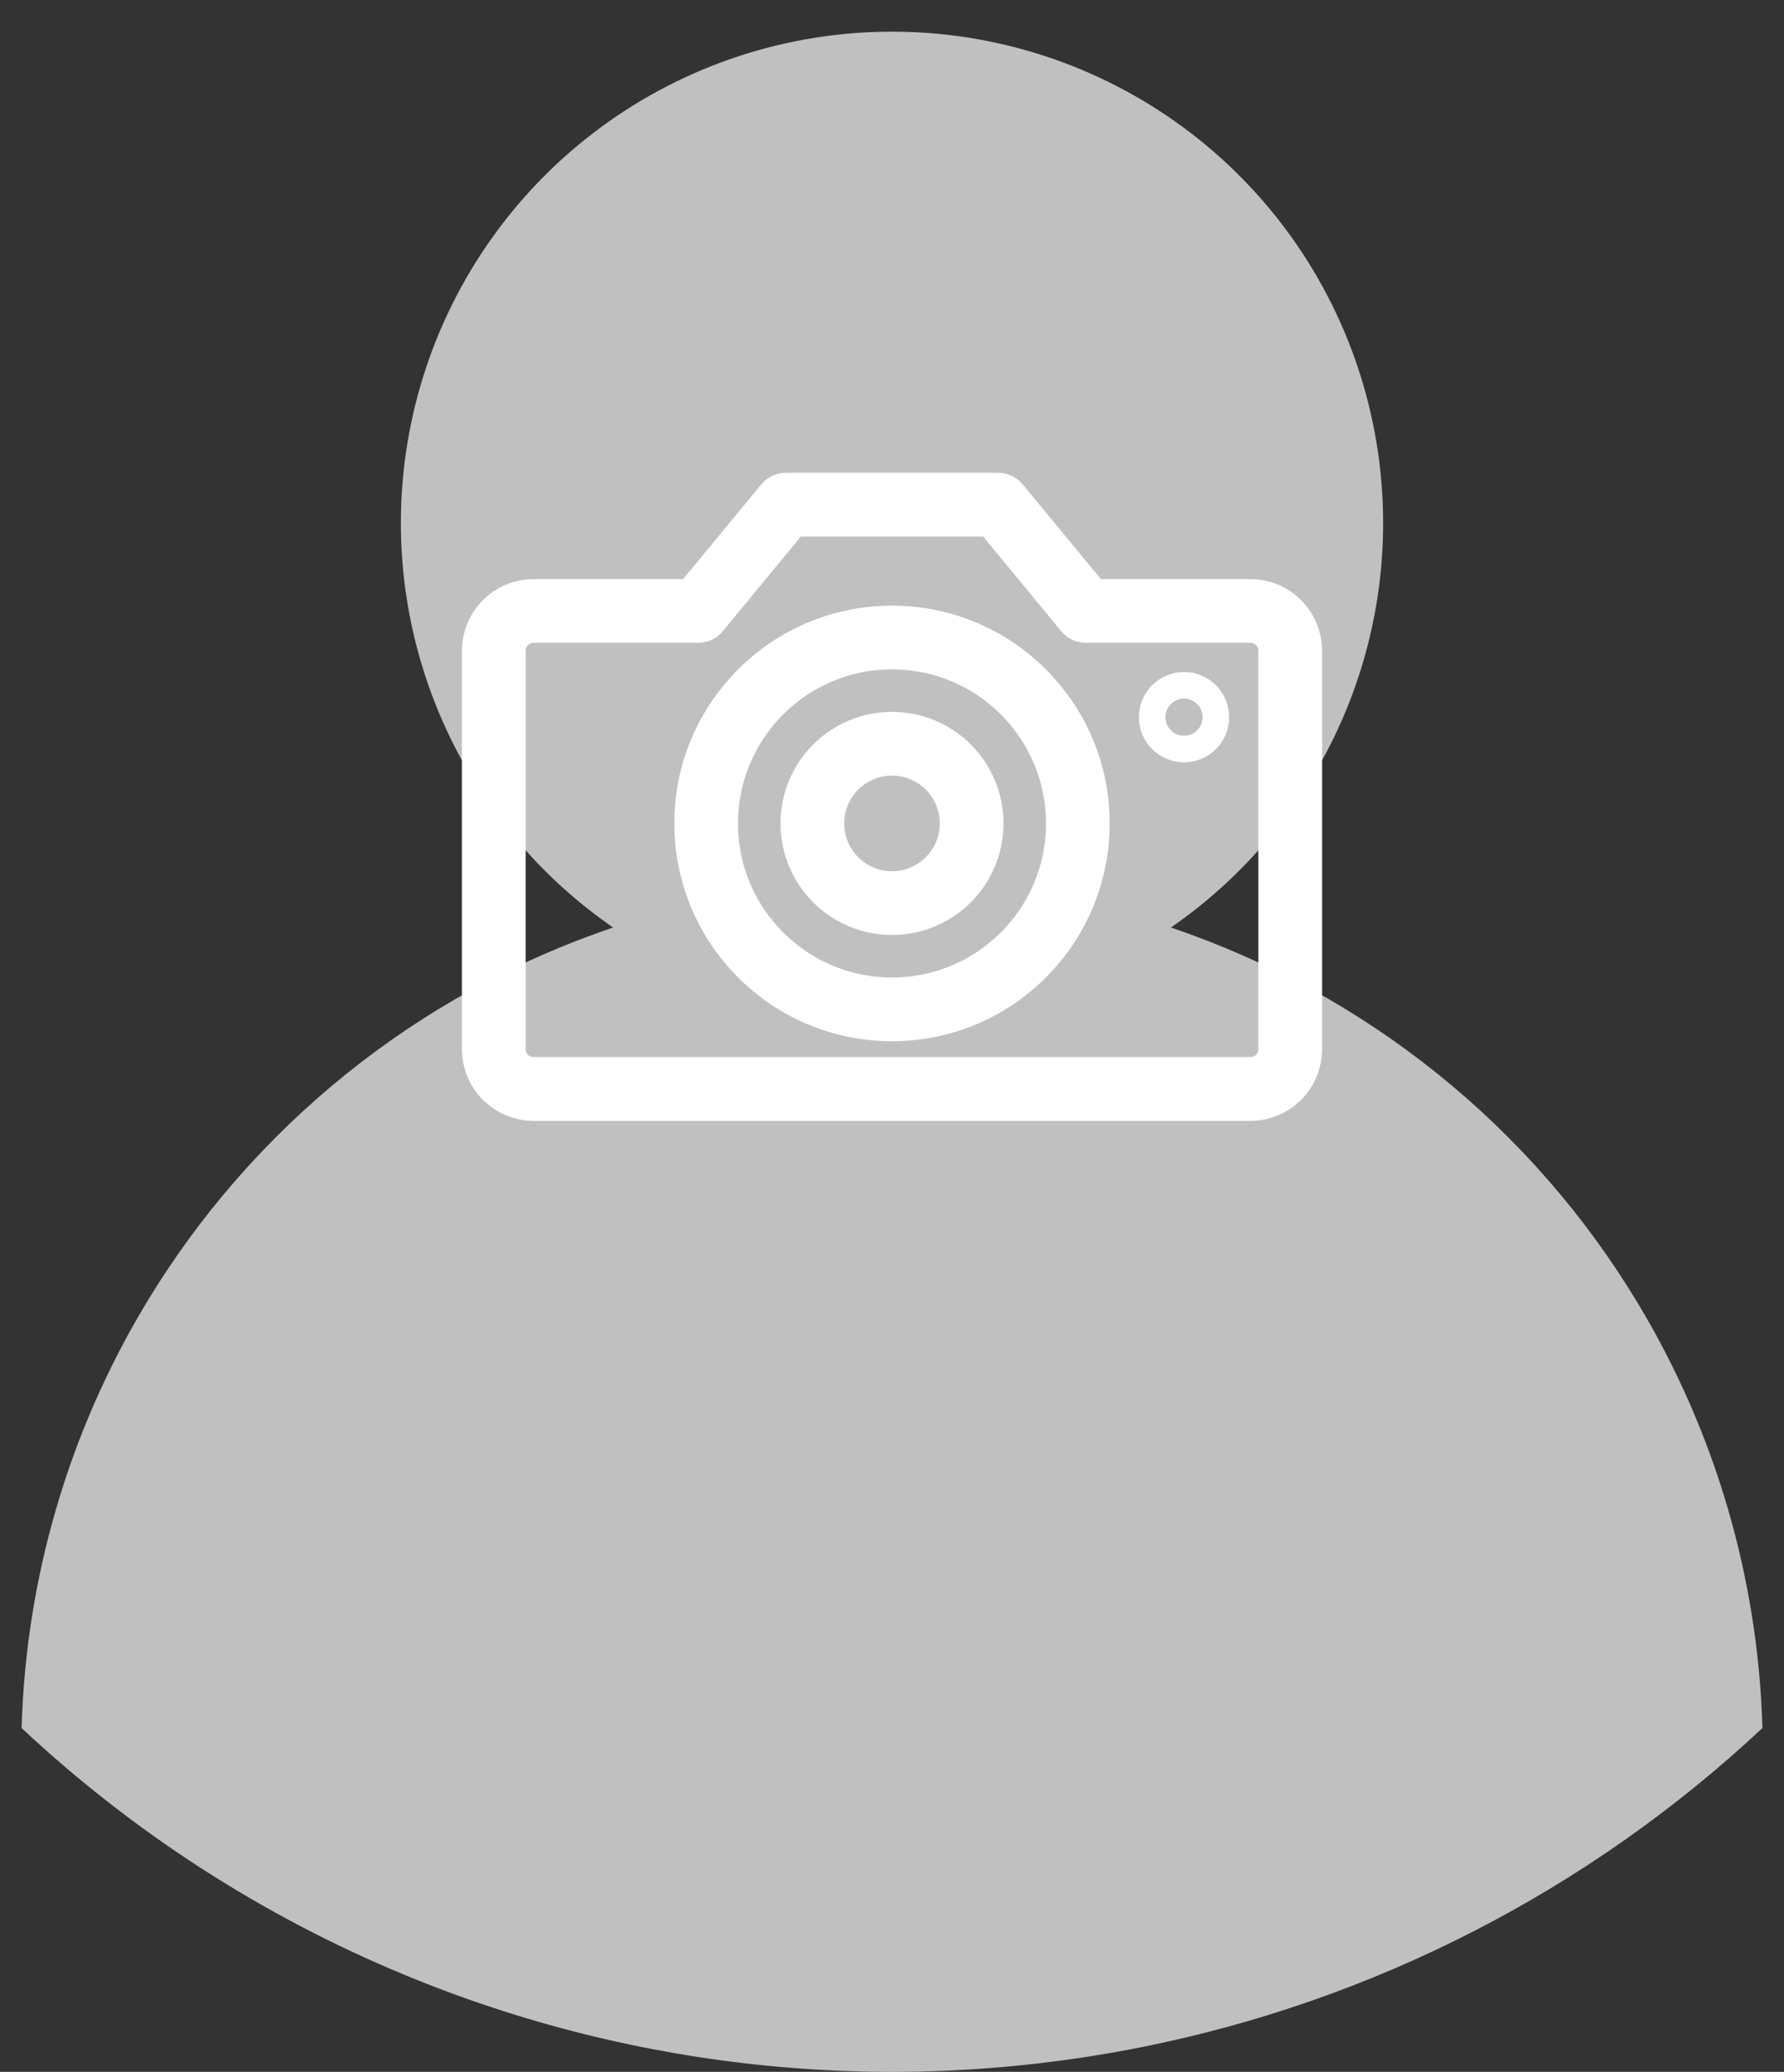 <svg width="56" height="65" viewBox="0 0 56 65" fill="none" xmlns="http://www.w3.org/2000/svg">
<rect x="0" y="0" width="56" height="65" fill="#333333" stroke="none"/>
<path opacity="0.69" fill-rule="evenodd" clip-rule="evenodd" d="M55.323 54.214C49.884 59.301 43.125 62.775 35.804 64.231C28.044 65.775 20.002 64.983 12.693 61.955C8.232 60.108 4.168 57.479 0.678 54.215C0.811 49.551 2.136 44.968 4.568 40.919C7.905 35.364 13.107 31.174 19.245 29.099C16.539 27.232 14.501 24.548 13.428 21.441C12.355 18.333 12.303 14.963 13.281 11.824C14.259 8.685 16.215 5.941 18.863 3.992C21.511 2.044 24.712 0.993 28 0.993C31.288 0.993 34.49 2.044 37.138 3.992C39.786 5.941 41.742 8.685 42.719 11.824C43.697 14.963 43.646 18.333 42.573 21.441C41.5 24.548 39.462 27.232 36.755 29.099C42.894 31.174 48.096 35.364 51.432 40.919C53.864 44.968 55.19 49.551 55.323 54.214Z" fill="white"/>
<path d="M39.25 19.166H34.083L31.333 15.833H24.667L21.917 19.166H16.75C16.419 19.166 16.101 19.298 15.866 19.532C15.632 19.767 15.5 20.085 15.5 20.416V32.916C15.5 33.248 15.632 33.566 15.866 33.8C16.101 34.035 16.419 34.166 16.75 34.166H39.25C39.581 34.166 39.9 34.035 40.134 33.8C40.368 33.566 40.5 33.248 40.5 32.916V20.416C40.5 20.085 40.368 19.767 40.134 19.532C39.9 19.298 39.581 19.166 39.25 19.166Z" stroke="white" stroke-width="2" stroke-miterlimit="10" stroke-linecap="round" stroke-linejoin="round"/>
<path d="M28 31.667C31.222 31.667 33.833 29.055 33.833 25.833C33.833 22.612 31.222 20 28 20C24.778 20 22.167 22.612 22.167 25.833C22.167 29.055 24.778 31.667 28 31.667Z" stroke="white" stroke-width="2" stroke-miterlimit="10" stroke-linecap="round" stroke-linejoin="round"/>
<path d="M37.167 22.917C37.397 22.917 37.583 22.73 37.583 22.5C37.583 22.27 37.397 22.083 37.167 22.083C36.937 22.083 36.75 22.27 36.75 22.5C36.75 22.73 36.937 22.917 37.167 22.917Z" stroke="white" stroke-width="2" stroke-miterlimit="10" stroke-linecap="round" stroke-linejoin="round"/>
<path d="M28 28.333C29.381 28.333 30.5 27.214 30.5 25.833C30.5 24.453 29.381 23.333 28 23.333C26.619 23.333 25.5 24.453 25.5 25.833C25.5 27.214 26.619 28.333 28 28.333Z" stroke="white" stroke-width="2" stroke-miterlimit="10" stroke-linecap="round" stroke-linejoin="round"/>
</svg>
